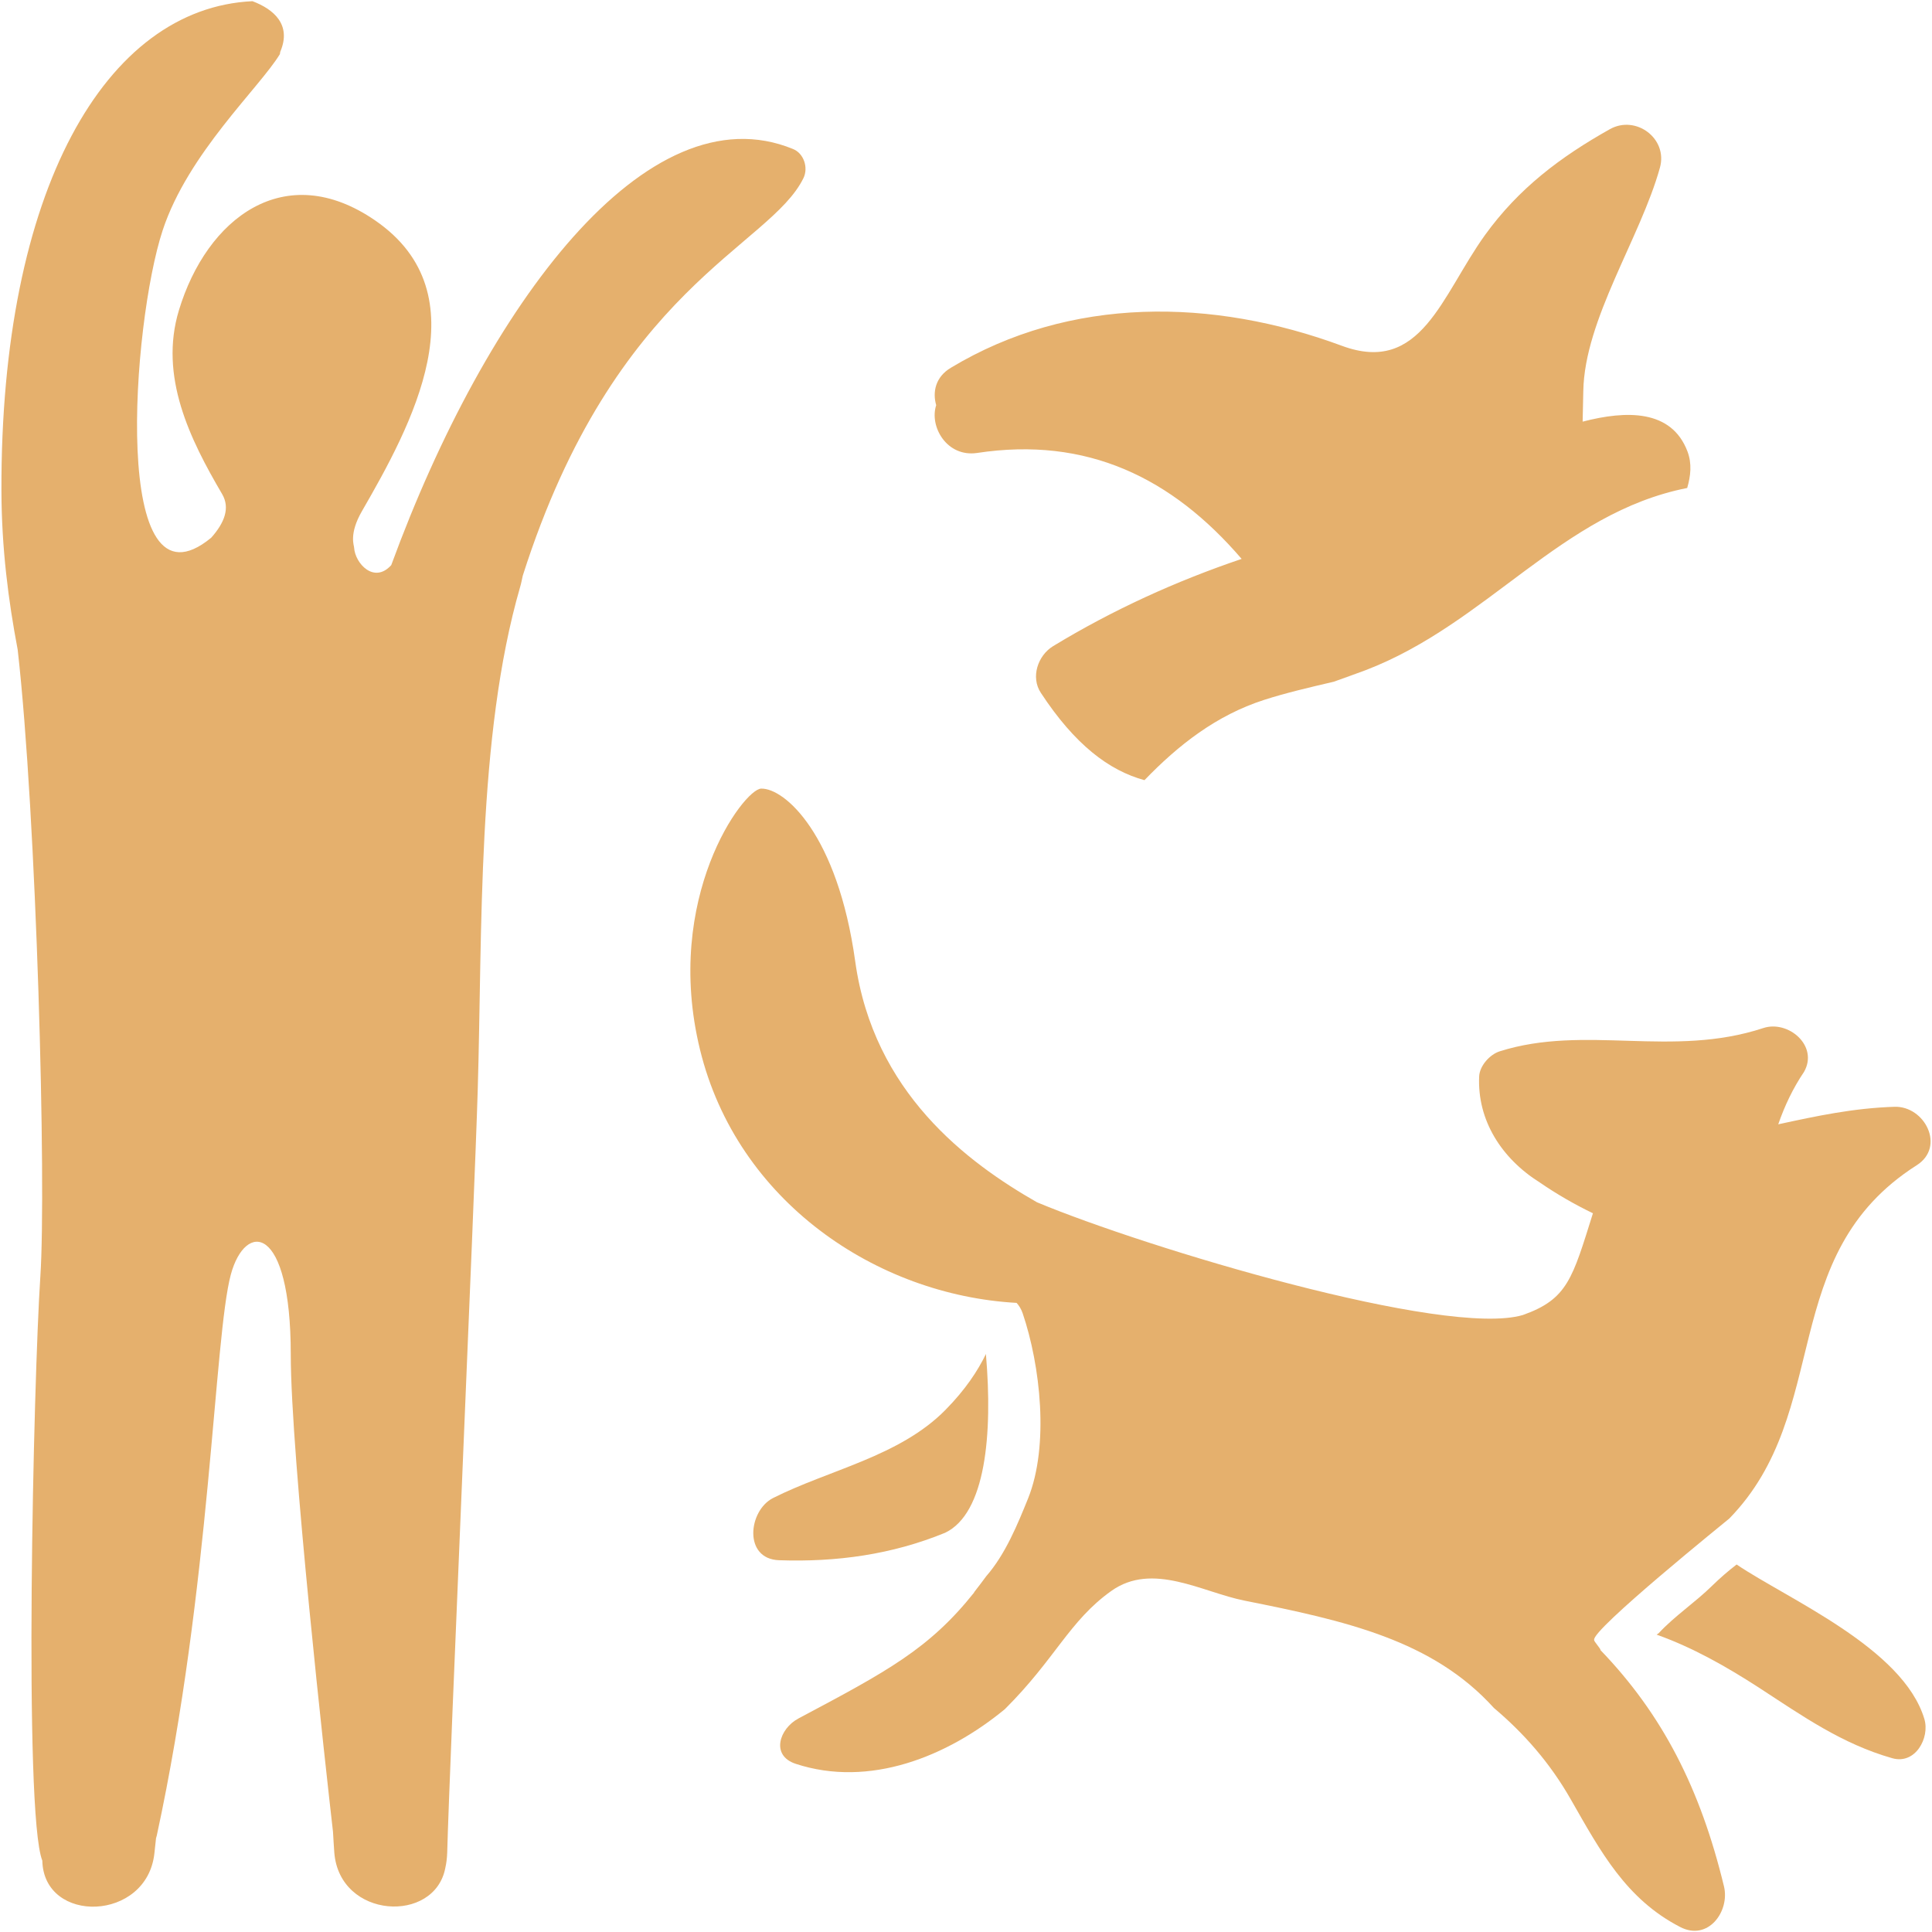 <svg xmlns="http://www.w3.org/2000/svg" width="70" height="70" viewBox="0 0 70 70">
  <g fill="#E5B06D">
    <path d="M35.399 16.412C39.385 15.805 42.464 17.31 44.987 20.25 42.604 21.057 40.32 22.096 38.151 23.414 37.602 23.753 37.336 24.536 37.712 25.103 38.94 26.976 40.176 27.915 41.466 28.267 42.696 26.993 44.066 25.918 45.799 25.359 46.594 25.103 47.457 24.903 48.325 24.7 48.702 24.564 49.078 24.432 49.473 24.284 53.89 22.595 56.565 18.58 61.13 17.681 61.256 17.25 61.308 16.799 61.14 16.356 60.561 14.83 58.927 14.865 57.342 15.277 57.349 14.91 57.36 14.546 57.366 14.167 57.412 11.567 59.437 8.619 60.142 6.075 60.437 5.016 59.267 4.154 58.329 4.68 56.529 5.691 55.024 6.826 53.803 8.518 52.23 10.707 51.495 13.595 48.619 12.529 43.956 10.803 38.787 10.712 34.448 13.327 33.894 13.659 33.782 14.202 33.92 14.681 33.666 15.449 34.3 16.571 35.399 16.412zM29.112 6.45C29.292 6.079 29.129 5.559 28.733 5.399 23.445 3.227 17.629 11.051 14.178 20.469L14.178 20.473C13.553 21.169 12.864 20.409 12.83 19.842 12.832 19.766 12.634 19.351 13.114 18.52 14.893 15.437 17.501 10.668 13.587 7.983 10.316 5.738 7.494 7.903 6.482 11.243 5.757 13.639 6.881 15.912 8.048 17.901 8.343 18.404 8.135 18.94 7.652 19.483 3.996 22.495 4.78 11.72 5.893 8.347 6.813 5.552 9.402 3.179 10.141 1.961 10.151 1.929 10.144 1.901 10.159 1.865 10.565.902 9.931.339 9.147.043 3.827.294.017 6.89.052 17.789.058 19.866.303 21.76.641 23.541 1.326 29.568 1.685 42.928 1.461 46.264 1.213 49.991.85 65.703 1.533 67.413 1.585 69.73 5.331 69.632 5.595 67.142 5.615 66.952 5.633 66.787 5.653 66.603 5.661 66.567 5.673 66.539 5.681 66.503 7.632 57.504 7.756 48.438 8.363 46.18 8.886 44.251 10.535 44.307 10.535 49.076 10.535 52.734 11.809 64.126 12.065 66.37 12.083 66.621 12.091 66.873 12.113 67.129 12.309 69.53 15.752 69.71 16.135 67.676 16.171 67.52 16.195 67.341 16.203 67.129 16.287 63.89 17.193 43.468 17.309 39.489 17.481 33.738 17.279 26.68 18.843 21.276 18.891 21.114 18.909 20.996 18.941 20.857 22.282 10.38 27.892 8.957 29.112 6.45zM35.723 49.08C35.723 49.068 35.727 49.06 35.727 49.049 35.428 49.664 34.982 50.347 34.253 51.086 32.591 52.772 30.043 53.251 28.008 54.277 27.111 54.733 26.925 56.486 28.229 56.53 30.308 56.602 32.315 56.326 34.244 55.535 35.714 54.832 35.97 51.956 35.723 49.08z"/>
    <path d="M68.643,40.101 C67.145,40.149 65.815,40.436 64.429,40.736 C64.66,40.069 64.96,39.434 65.364,38.835 C65.902,37.885 64.784,36.95 63.886,37.249 C60.571,38.34 57.435,37.11 54.336,38.092 C53.981,38.204 53.613,38.612 53.593,38.995 C53.519,40.588 54.404,41.974 55.786,42.841 C56.401,43.264 57.044,43.635 57.715,43.959 C56.974,46.312 56.804,47.071 55.174,47.646 C52.378,48.471 41.546,45.221 37.57,43.56 C35.04,42.114 31.647,39.584 30.986,34.832 C30.347,30.231 28.429,28.553 27.578,28.573 C26.939,28.59 24.02,32.531 25.362,38.028 C26.704,43.525 31.753,46.923 36.833,47.206 C36.925,47.307 37,47.43 37.053,47.582 C37.696,49.475 38.019,52.379 37.249,54.292 C36.874,55.218 36.43,56.313 35.731,57.112 C35.451,57.499 35.235,57.751 35.299,57.695 C33.661,59.748 32.152,60.551 28.928,62.264 C28.245,62.627 27.909,63.602 28.828,63.906 C31.504,64.785 34.328,63.643 36.409,61.925 C38.241,60.103 38.735,58.734 40.263,57.644 C41.761,56.577 43.558,57.691 45.096,57.995 C48.739,58.722 51.902,59.421 54.125,61.881 C55.205,62.792 56.158,63.866 56.922,65.212 C57.995,67.089 58.911,68.803 60.872,69.817 C61.887,70.348 62.684,69.25 62.462,68.343 C61.608,64.812 60.241,62.124 57.985,59.783 C58.023,59.763 57.725,59.444 57.761,59.42 C57.617,59.085 62.63,55.046 62.656,55.019 C66.437,51.141 64.332,45.477 69.443,42.221 C70.501,41.551 69.737,40.069 68.643,40.101 Z"/>
    <path d="M62.921,56.685 C62.607,56.925 62.31,57.185 62.04,57.449 C61.425,58.055 60.674,58.551 60.097,59.174 C60.073,59.198 60.047,59.206 60.023,59.226 C61.329,59.693 62.525,60.368 63.73,61.147 C65.308,62.174 66.733,63.184 68.559,63.703 C69.396,63.943 69.927,62.968 69.724,62.285 C68.958,59.713 64.782,57.943 62.921,56.685 Z"/>
  </g>
</svg>

